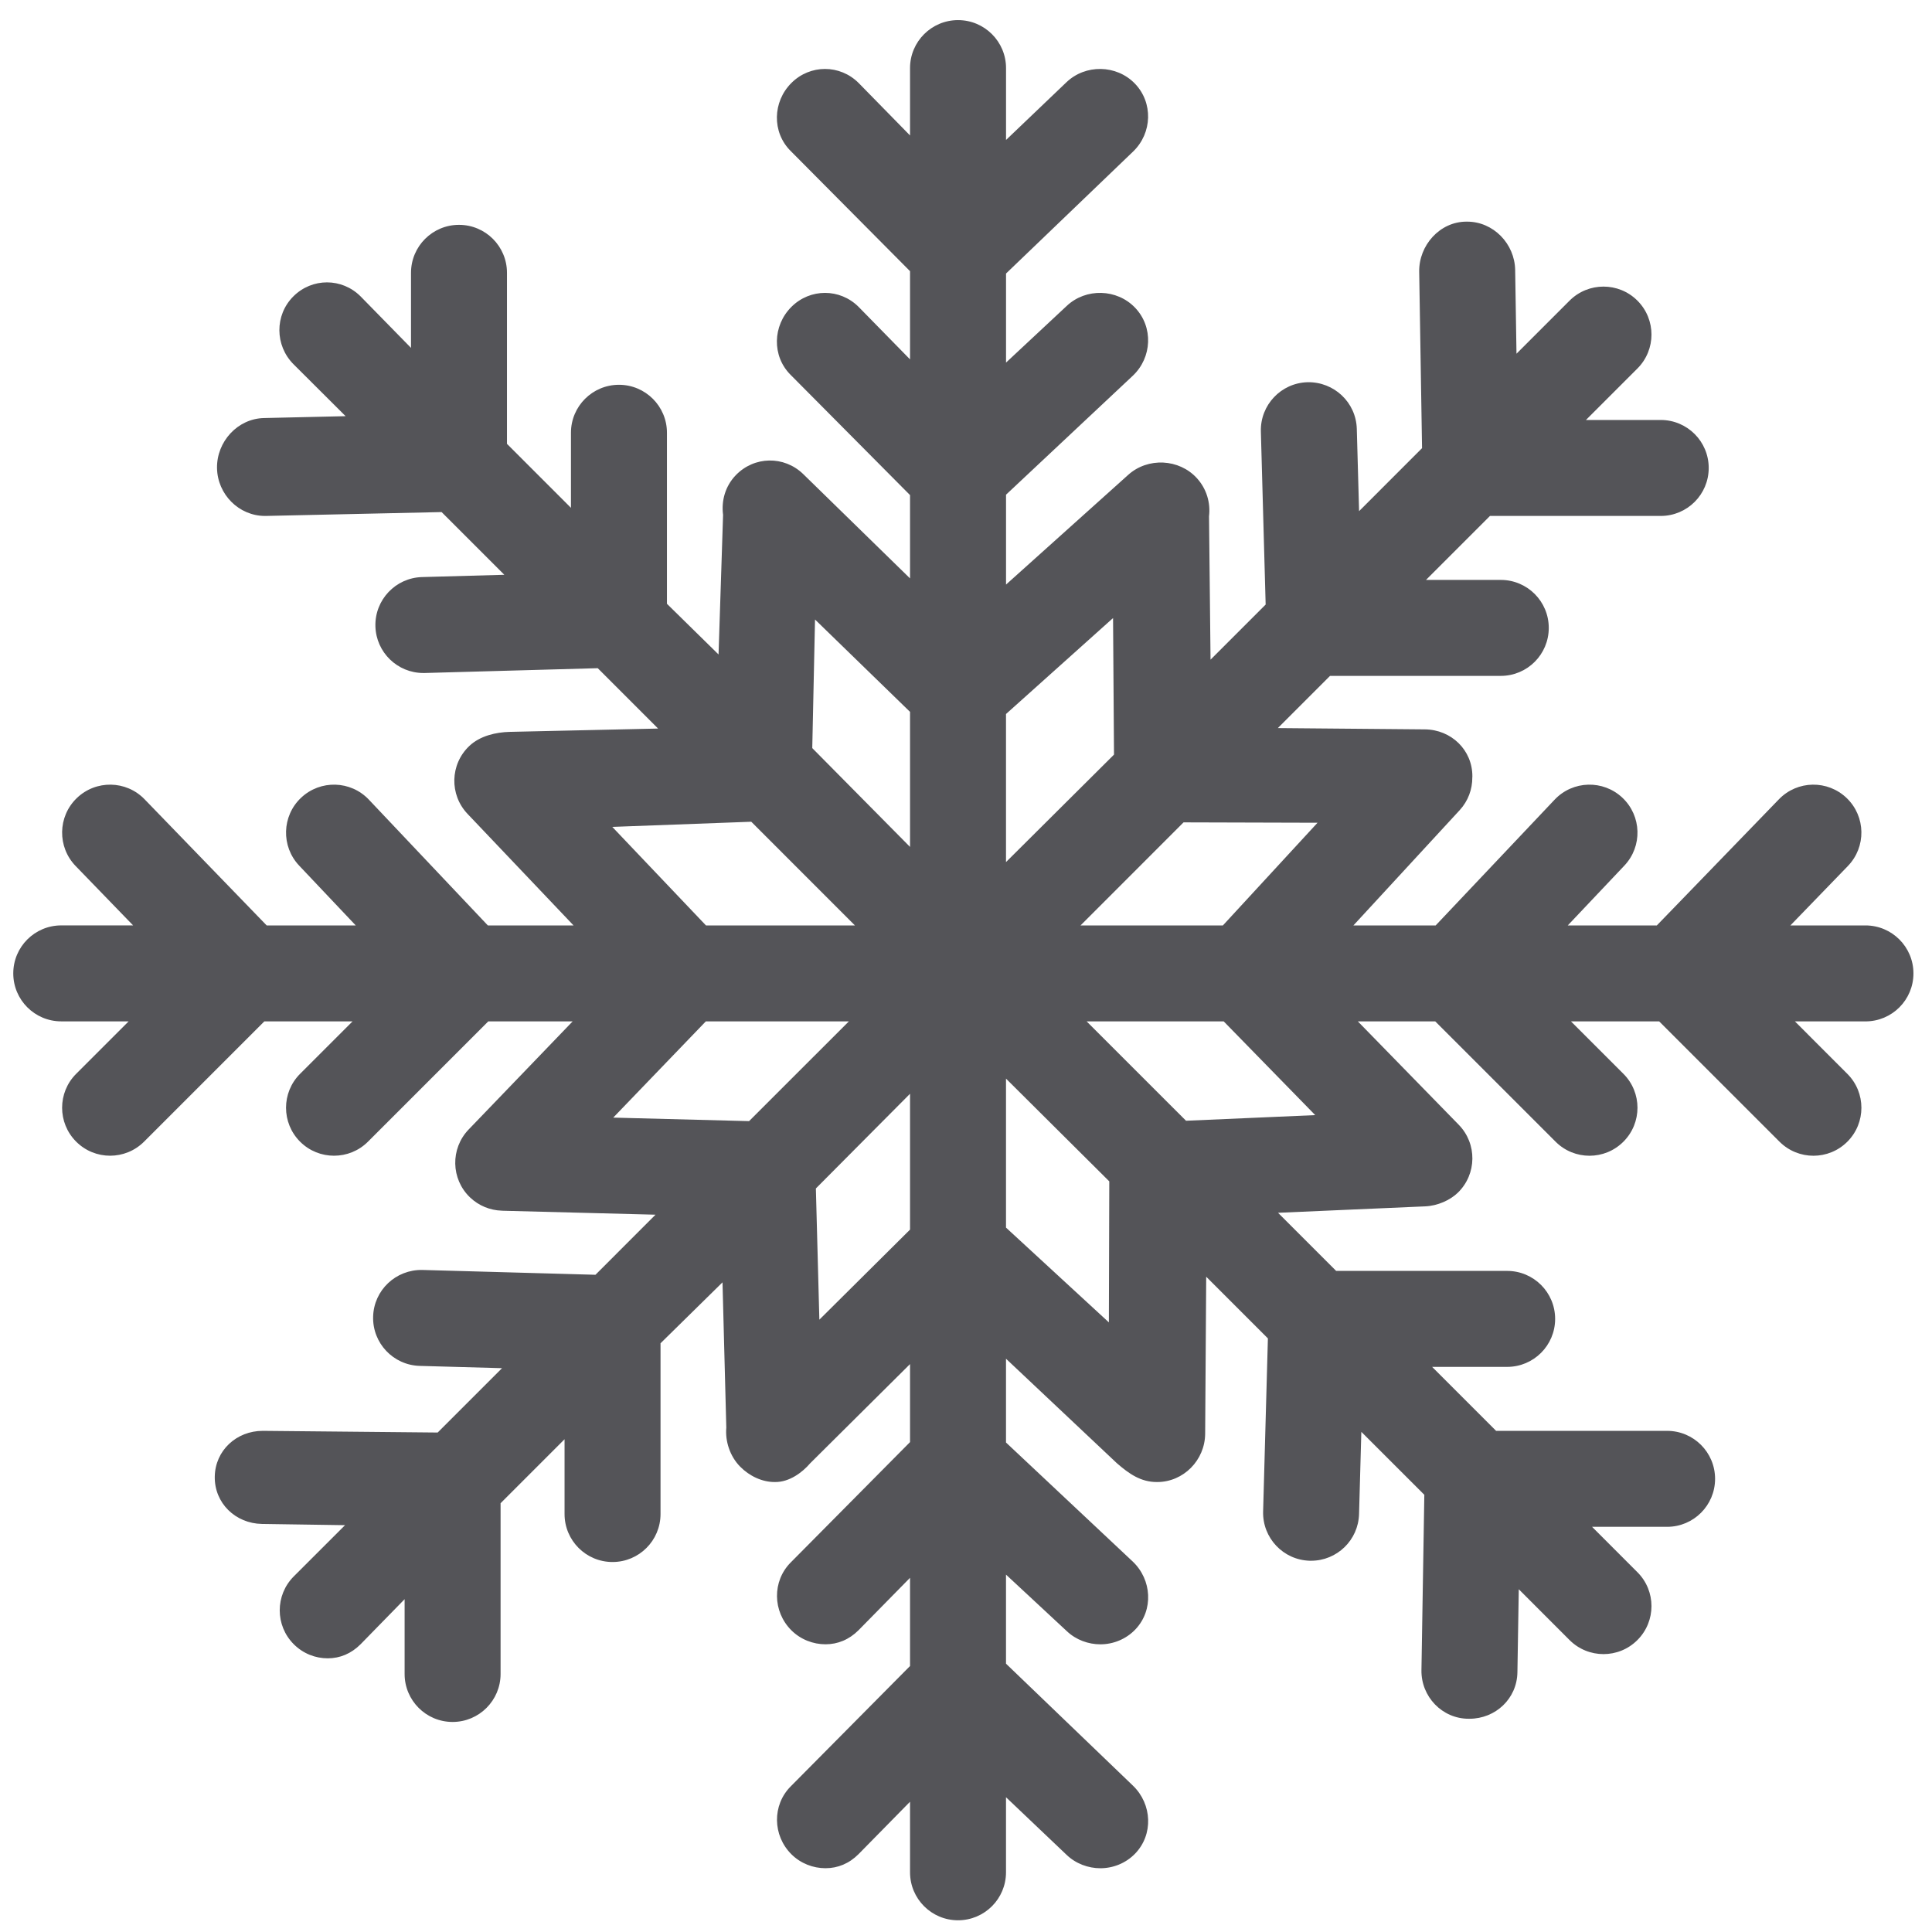 <?xml version="1.0" encoding="UTF-8"?>
<svg width="61px" height="61px" viewBox="0 0 61 61" version="1.1" xmlns="http://www.w3.org/2000/svg" xmlns:xlink="http://www.w3.org/1999/xlink">
    <title>snowflake-svgrepo-com的副本</title>
    <g id="页面-1" stroke="none" stroke-width="1" fill="none" fill-rule="evenodd">
        <g id="形状库素材-节日" transform="translate(-712, -801)" fill="#545458" fill-rule="nonzero">
            <g id="snowflake-svgrepo-com的副本" transform="translate(712.419, 801.635)">
                <path d="M58.48,28.584 L56.11,28.584 L57.925,26.708 C58.507,26.107 58.492,25.148 57.891,24.566 C57.289,23.984 56.33,23.999 55.748,24.601 L51.893,28.584 L49.081,28.584 L50.867,26.696 C51.443,26.088 51.416,25.129 50.808,24.554 C50.2,23.979 49.241,24.005 48.666,24.613 L44.91,28.584 L42.313,28.584 L45.668,24.945 C45.938,24.652 46.069,24.281 46.067,23.912 C46.068,23.902 46.069,23.893 46.069,23.884 C46.075,23.047 45.402,22.4 44.566,22.394 L39.927,22.353 L41.575,20.705 L46.966,20.705 C47.803,20.705 48.481,20.027 48.481,19.19 C48.481,18.353 47.803,17.675 46.966,17.675 L44.605,17.675 L46.625,15.655 L52.016,15.655 C52.853,15.655 53.531,14.977 53.531,14.14 C53.531,13.303 52.853,12.625 52.016,12.625 L49.655,12.625 L51.28,11 C51.872,10.408 51.872,9.449 51.28,8.857 C50.689,8.266 49.73,8.266 49.138,8.857 L47.462,10.533 L47.42,7.889 C47.406,7.06 46.731,6.363 45.905,6.363 C45.897,6.363 45.889,6.363 45.88,6.363 C45.043,6.363 44.376,7.11 44.39,7.947 L44.48,13.515 L42.492,15.504 L42.42,12.906 C42.397,12.07 41.701,11.416 40.864,11.433 C40.027,11.456 39.368,12.154 39.391,12.99 L39.542,18.453 L37.802,20.193 L37.754,15.666 C37.805,15.245 37.681,14.805 37.374,14.466 C36.812,13.846 35.82,13.799 35.2,14.36 L31.345,17.822 L31.345,14.984 L35.348,11.228 C35.956,10.653 36,9.694 35.425,9.086 C34.849,8.478 33.865,8.452 33.258,9.027 L31.345,10.813 L31.345,8.001 L35.361,4.146 C35.962,3.564 35.994,2.605 35.412,2.003 C34.831,1.403 33.847,1.386 33.245,1.969 L31.345,3.784 L31.345,1.515 C31.345,0.678 30.666,0 29.83,0 C28.993,0 28.314,0.678 28.314,1.515 L28.314,3.642 L26.692,1.986 C26.101,1.394 25.158,1.394 24.567,1.986 C23.975,2.578 23.95,3.537 24.541,4.128 L28.314,7.927 L28.314,10.712 L26.692,9.056 C26.101,8.464 25.158,8.465 24.567,9.056 C23.975,9.648 23.95,10.607 24.541,11.198 L28.314,14.997 L28.314,17.627 L24.939,14.331 C24.337,13.749 23.395,13.765 22.814,14.367 C22.479,14.713 22.352,15.178 22.411,15.621 L22.268,20.029 L20.639,18.429 L20.639,13.029 C20.639,12.192 19.96,11.514 19.124,11.514 C18.287,11.514 17.608,12.192 17.608,13.029 L17.608,15.399 L15.588,13.379 L15.588,7.979 C15.588,7.142 14.91,6.464 14.073,6.464 C13.237,6.464 12.558,7.142 12.558,7.979 L12.558,10.349 L10.967,8.724 C10.376,8.133 9.434,8.132 8.842,8.724 C8.25,9.316 8.258,10.275 8.85,10.867 L10.493,12.505 L7.923,12.564 C7.086,12.578 6.42,13.308 6.433,14.144 C6.447,14.973 7.123,15.655 7.949,15.655 C7.957,15.655 7.965,15.655 7.974,15.655 L13.524,15.533 L15.504,17.513 L12.907,17.585 C12.07,17.608 11.411,18.305 11.434,19.141 C11.457,19.963 12.13,20.614 12.948,20.614 C12.962,20.614 12.976,20.614 12.99,20.614 L18.454,20.462 L20.359,22.368 L15.664,22.473 C15.25,22.485 14.742,22.592 14.397,22.92 C13.79,23.496 13.766,24.455 14.343,25.062 L14.374,25.095 C14.406,25.132 14.44,25.167 14.475,25.201 L17.69,28.584 L14.984,28.584 L11.228,24.613 C10.653,24.005 9.694,23.979 9.086,24.554 C8.478,25.129 8.452,26.088 9.027,26.696 L10.813,28.584 L8.001,28.584 L4.146,24.601 C3.564,23.999 2.605,23.984 2.003,24.566 C1.402,25.148 1.387,26.107 1.969,26.708 L3.784,28.583 L1.515,28.583 C0.678,28.583 0,29.261 0,30.098 C0,30.935 0.678,31.613 1.515,31.613 L3.642,31.613 L1.986,33.269 C1.394,33.861 1.394,34.82 1.986,35.411 C2.282,35.707 2.669,35.855 3.057,35.855 C3.445,35.855 3.833,35.707 4.129,35.412 L7.927,31.614 L10.712,31.614 L9.056,33.269 C8.464,33.861 8.464,34.82 9.056,35.412 C9.352,35.708 9.74,35.855 10.127,35.855 C10.515,35.855 10.903,35.708 11.199,35.412 L14.997,31.614 L17.661,31.614 L14.378,35.027 C13.798,35.63 13.816,36.589 14.419,37.169 C14.701,37.439 15.059,37.578 15.42,37.59 C15.427,37.59 15.435,37.592 15.442,37.592 L20.278,37.717 L18.382,39.614 L12.918,39.462 C12.081,39.445 11.385,40.098 11.362,40.935 C11.338,41.771 11.998,42.468 12.834,42.491 L15.432,42.563 L13.4,44.595 L7.901,44.542 C7.893,44.542 7.884,44.542 7.876,44.542 C7.051,44.542 6.375,45.159 6.362,45.987 C6.348,46.823 7.015,47.467 7.852,47.481 L10.475,47.52 L8.857,49.137 C8.265,49.729 8.265,50.688 8.857,51.28 C9.153,51.576 9.541,51.724 9.928,51.724 C10.316,51.724 10.67,51.576 10.966,51.28 L12.356,49.857 L12.356,52.218 C12.356,53.055 13.034,53.733 13.871,53.733 C14.707,53.733 15.386,53.055 15.386,52.218 L15.386,46.827 L17.406,44.807 L17.406,47.168 C17.406,48.005 18.084,48.683 18.921,48.683 C19.758,48.683 20.436,48.005 20.436,47.168 L20.436,41.777 L22.393,39.853 L22.513,44.441 C22.475,44.868 22.625,45.341 22.948,45.67 C23.245,45.972 23.646,46.158 24.038,46.158 C24.039,46.158 24.041,46.158 24.043,46.158 C24.044,46.158 24.046,46.158 24.047,46.158 C24.504,46.165 24.916,45.853 25.163,45.564 L28.314,42.434 L28.314,44.897 L24.549,48.695 C23.957,49.287 23.974,50.246 24.566,50.838 C24.862,51.133 25.258,51.281 25.645,51.281 C26.033,51.281 26.391,51.133 26.687,50.838 L28.314,49.182 L28.314,51.967 L24.549,55.765 C23.957,56.357 23.974,57.316 24.566,57.908 C24.862,58.204 25.258,58.351 25.645,58.351 C26.033,58.351 26.391,58.204 26.687,57.908 L28.314,56.252 L28.314,58.48 C28.314,59.317 28.992,59.995 29.829,59.995 C30.666,59.995 31.344,59.317 31.344,58.48 L31.344,56.11 L33.253,57.925 C33.547,58.21 33.944,58.352 34.323,58.352 C34.719,58.352 35.123,58.198 35.42,57.891 C36.002,57.289 35.957,56.33 35.356,55.748 L31.344,51.893 L31.344,49.081 L33.265,50.867 C33.558,51.145 33.949,51.282 34.323,51.282 C34.725,51.282 35.134,51.123 35.432,50.808 C36.007,50.2 35.951,49.241 35.343,48.666 L31.344,44.91 L31.344,42.265 L34.845,45.564 C35.229,45.897 35.597,46.158 36.106,46.158 C36.11,46.158 36.113,46.158 36.117,46.158 C36.949,46.158 37.626,45.467 37.632,44.633 L37.665,39.675 L39.613,41.623 L39.462,47.086 C39.439,47.923 40.098,48.62 40.934,48.643 C40.949,48.643 40.963,48.643 40.977,48.643 C41.795,48.643 42.468,47.992 42.491,47.17 L42.563,44.573 L44.552,46.561 L44.461,52.098 C44.448,52.935 45.115,53.632 45.951,53.632 C45.96,53.632 45.968,53.632 45.976,53.632 C46.802,53.632 47.477,52.996 47.491,52.168 L47.534,49.543 L49.137,51.147 C49.433,51.443 49.821,51.591 50.209,51.591 C50.597,51.591 50.984,51.443 51.28,51.147 C51.872,50.555 51.872,49.596 51.28,49.005 L49.848,47.572 L52.217,47.572 C53.054,47.572 53.732,46.894 53.732,46.057 C53.732,45.22 53.054,44.542 52.217,44.542 L46.818,44.542 L44.798,42.522 L47.167,42.522 C48.004,42.522 48.682,41.844 48.682,41.007 C48.682,40.17 48.004,39.492 47.167,39.492 L41.768,39.492 L39.933,37.657 L44.578,37.454 C44.971,37.438 45.368,37.259 45.613,37.02 C46.211,36.435 46.223,35.476 45.638,34.877 L42.453,31.614 L44.897,31.614 L48.696,35.412 C48.991,35.708 49.379,35.856 49.767,35.856 C50.155,35.856 50.542,35.708 50.838,35.412 C51.43,34.82 51.43,33.861 50.838,33.269 L49.182,31.614 L51.967,31.614 L55.766,35.412 C56.062,35.708 56.45,35.856 56.837,35.856 C57.225,35.856 57.613,35.708 57.909,35.412 C58.5,34.82 58.5,33.861 57.908,33.27 L56.253,31.614 L58.48,31.614 C59.317,31.614 59.995,30.936 59.995,30.099 C59.995,29.262 59.317,28.584 58.48,28.584 Z M23.301,25.31 L26.574,28.584 L21.871,28.584 L18.913,25.473 L23.301,25.31 Z M23.232,34.763 L18.943,34.652 L21.866,31.614 L26.382,31.614 L23.232,34.763 Z M28.314,38.188 L25.451,41.032 L25.341,36.889 L28.314,33.899 L28.314,38.188 L28.314,38.188 Z M28.314,26.105 L25.227,22.985 L25.314,18.925 L28.314,21.841 L28.314,26.105 L28.314,26.105 Z M31.344,21.909 L34.724,18.879 L34.754,23.191 L31.344,26.584 L31.344,21.909 L31.344,21.909 Z M34.592,41.117 L31.344,38.125 L31.344,33.421 L34.605,36.665 L34.592,41.117 Z M37.028,34.751 L33.89,31.614 L38.218,31.614 L41.107,34.573 L37.028,34.751 Z M38.192,28.584 L33.697,28.584 L36.95,25.33 L41.18,25.342 L38.192,28.584 Z" id="形状"></path>
            </g>
        </g>
    </g>
</svg>
